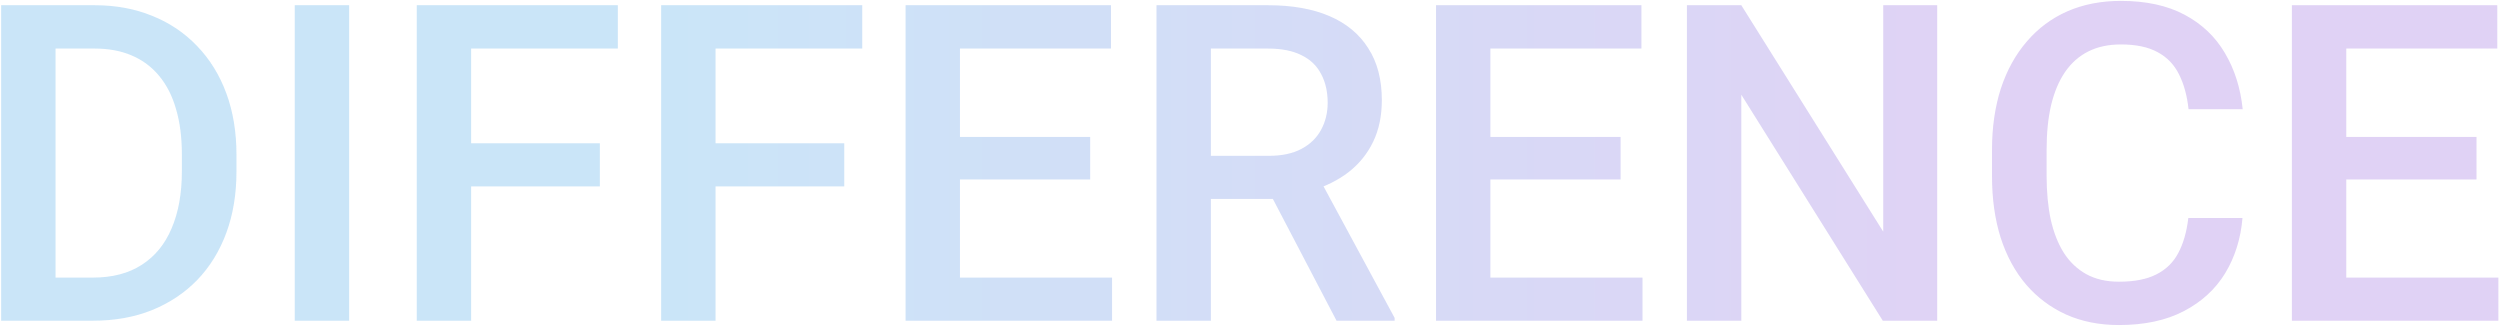 <svg width="1294" height="169" viewBox="0 0 1294 169" fill="none" xmlns="http://www.w3.org/2000/svg">
<path d="M48.039 166H13.16L13.384 143.682H48.039C58.133 143.682 66.582 141.476 73.386 137.064C80.265 132.653 85.424 126.335 88.863 118.111C92.377 109.886 94.135 100.091 94.135 88.726V79.866C94.135 71.044 93.125 63.23 91.106 56.426C89.162 49.622 86.246 43.903 82.358 39.267C78.545 34.631 73.835 31.117 68.227 28.724C62.694 26.332 56.301 25.136 49.049 25.136H12.487V2.705H49.049C59.89 2.705 69.797 4.537 78.769 8.2C87.742 11.789 95.48 16.986 101.985 23.79C108.565 30.594 113.612 38.743 117.126 48.239C120.64 57.735 122.397 68.352 122.397 80.091V88.726C122.397 100.465 120.64 111.082 117.126 120.578C113.612 130.074 108.565 138.223 101.985 145.027C95.406 151.757 87.555 156.953 78.433 160.617C69.386 164.206 59.255 166 48.039 166ZM28.749 2.705V166H0.599V2.705H28.749ZM180.717 2.705V166H152.566V2.705H180.717ZM243.859 2.705V166H215.709V2.705H243.859ZM310.478 74.147V96.465H236.681V74.147H310.478ZM319.787 2.705V25.136H236.681V2.705H319.787ZM370.368 2.705V166H342.217V2.705H370.368ZM436.987 74.147V96.465H363.19V74.147H436.987ZM446.296 2.705V25.136H363.19V2.705H446.296ZM575.608 143.682V166H488.914V143.682H575.608ZM496.877 2.705V166H468.726V2.705H496.877ZM564.281 70.894V92.876H488.914V70.894H564.281ZM575.048 2.705V25.136H488.914V2.705H575.048ZM598.6 2.705H656.359C668.77 2.705 679.35 4.574 688.098 8.313C696.846 12.051 703.538 17.584 708.173 24.911C712.884 32.164 715.239 41.136 715.239 51.828C715.239 59.978 713.744 67.156 710.753 73.361C707.762 79.567 703.538 84.801 698.08 89.063C692.622 93.25 686.117 96.502 678.565 98.82L670.041 102.97H618.114L617.89 80.651H656.807C663.537 80.651 669.144 79.455 673.63 77.062C678.116 74.67 681.481 71.417 683.724 67.305C686.042 63.118 687.201 58.408 687.201 53.174C687.201 47.491 686.079 42.557 683.836 38.37C681.668 34.108 678.303 30.855 673.742 28.612C669.182 26.294 663.387 25.136 656.359 25.136H626.75V166H598.6V2.705ZM691.799 166L653.443 92.652L682.939 92.54L721.856 164.542V166H691.799ZM850.159 143.682V166H763.465V143.682H850.159ZM771.428 2.705V166H743.277V2.705H771.428ZM838.832 70.894V92.876H763.465V70.894H838.832ZM849.599 2.705V25.136H763.465V2.705H849.599ZM1002.69 2.705V166H974.537L901.301 49.024V166H873.151V2.705H901.301L974.762 119.905V2.705H1002.69ZM1132.67 112.839H1160.71C1159.81 123.531 1156.82 133.064 1151.74 141.438C1146.66 149.738 1139.51 156.28 1130.32 161.065C1121.12 165.85 1109.94 168.243 1096.78 168.243C1086.69 168.243 1077.61 166.449 1069.53 162.86C1061.46 159.196 1054.54 154.037 1048.78 147.383C1043.03 140.653 1038.61 132.541 1035.55 123.045C1032.56 113.55 1031.06 102.932 1031.06 91.194V77.623C1031.06 65.885 1032.6 55.267 1035.66 45.772C1038.8 36.276 1043.29 28.164 1049.12 21.434C1054.95 14.63 1061.94 9.434 1070.09 5.845C1078.32 2.256 1087.55 0.462 1097.79 0.462C1110.8 0.462 1121.79 2.854 1130.77 7.64C1139.74 12.425 1146.69 19.042 1151.63 27.491C1156.64 35.94 1159.7 45.622 1160.82 56.538H1132.79C1132.04 49.51 1130.39 43.491 1127.85 38.482C1125.38 33.472 1121.72 29.659 1116.86 27.042C1112 24.351 1105.64 23.005 1097.79 23.005C1091.36 23.005 1085.76 24.201 1080.97 26.593C1076.19 28.986 1072.19 32.5 1068.97 37.136C1065.76 41.772 1063.33 47.491 1061.68 54.295C1060.11 61.025 1059.33 68.726 1059.33 77.399V91.194C1059.33 99.418 1060.04 106.895 1061.46 113.624C1062.95 120.279 1065.19 125.999 1068.19 130.784C1071.25 135.569 1075.14 139.27 1079.85 141.887C1084.56 144.504 1090.2 145.812 1096.78 145.812C1104.78 145.812 1111.25 144.541 1116.19 141.999C1121.2 139.457 1124.97 135.756 1127.51 130.896C1130.13 125.961 1131.85 119.942 1132.67 112.839ZM1293.16 143.682V166H1206.47V143.682H1293.16ZM1214.43 2.705V166H1186.28V2.705H1214.43ZM1281.84 70.894V92.876H1206.47V70.894H1281.84ZM1292.6 2.705V25.136H1206.47V2.705H1292.6Z" fill="url(#paint0_linear_1_429)" fill-opacity="0.3"/>
<defs>
<linearGradient id="paint0_linear_1_429" x1="-16" y1="87.5" x2="1300" y2="87.5" gradientUnits="userSpaceOnUse">
<stop offset="0.278" stop-color="#51AAEA"/>
<stop offset="0.784" stop-color="#986BDF"/>
</linearGradient>
</defs>
</svg>
